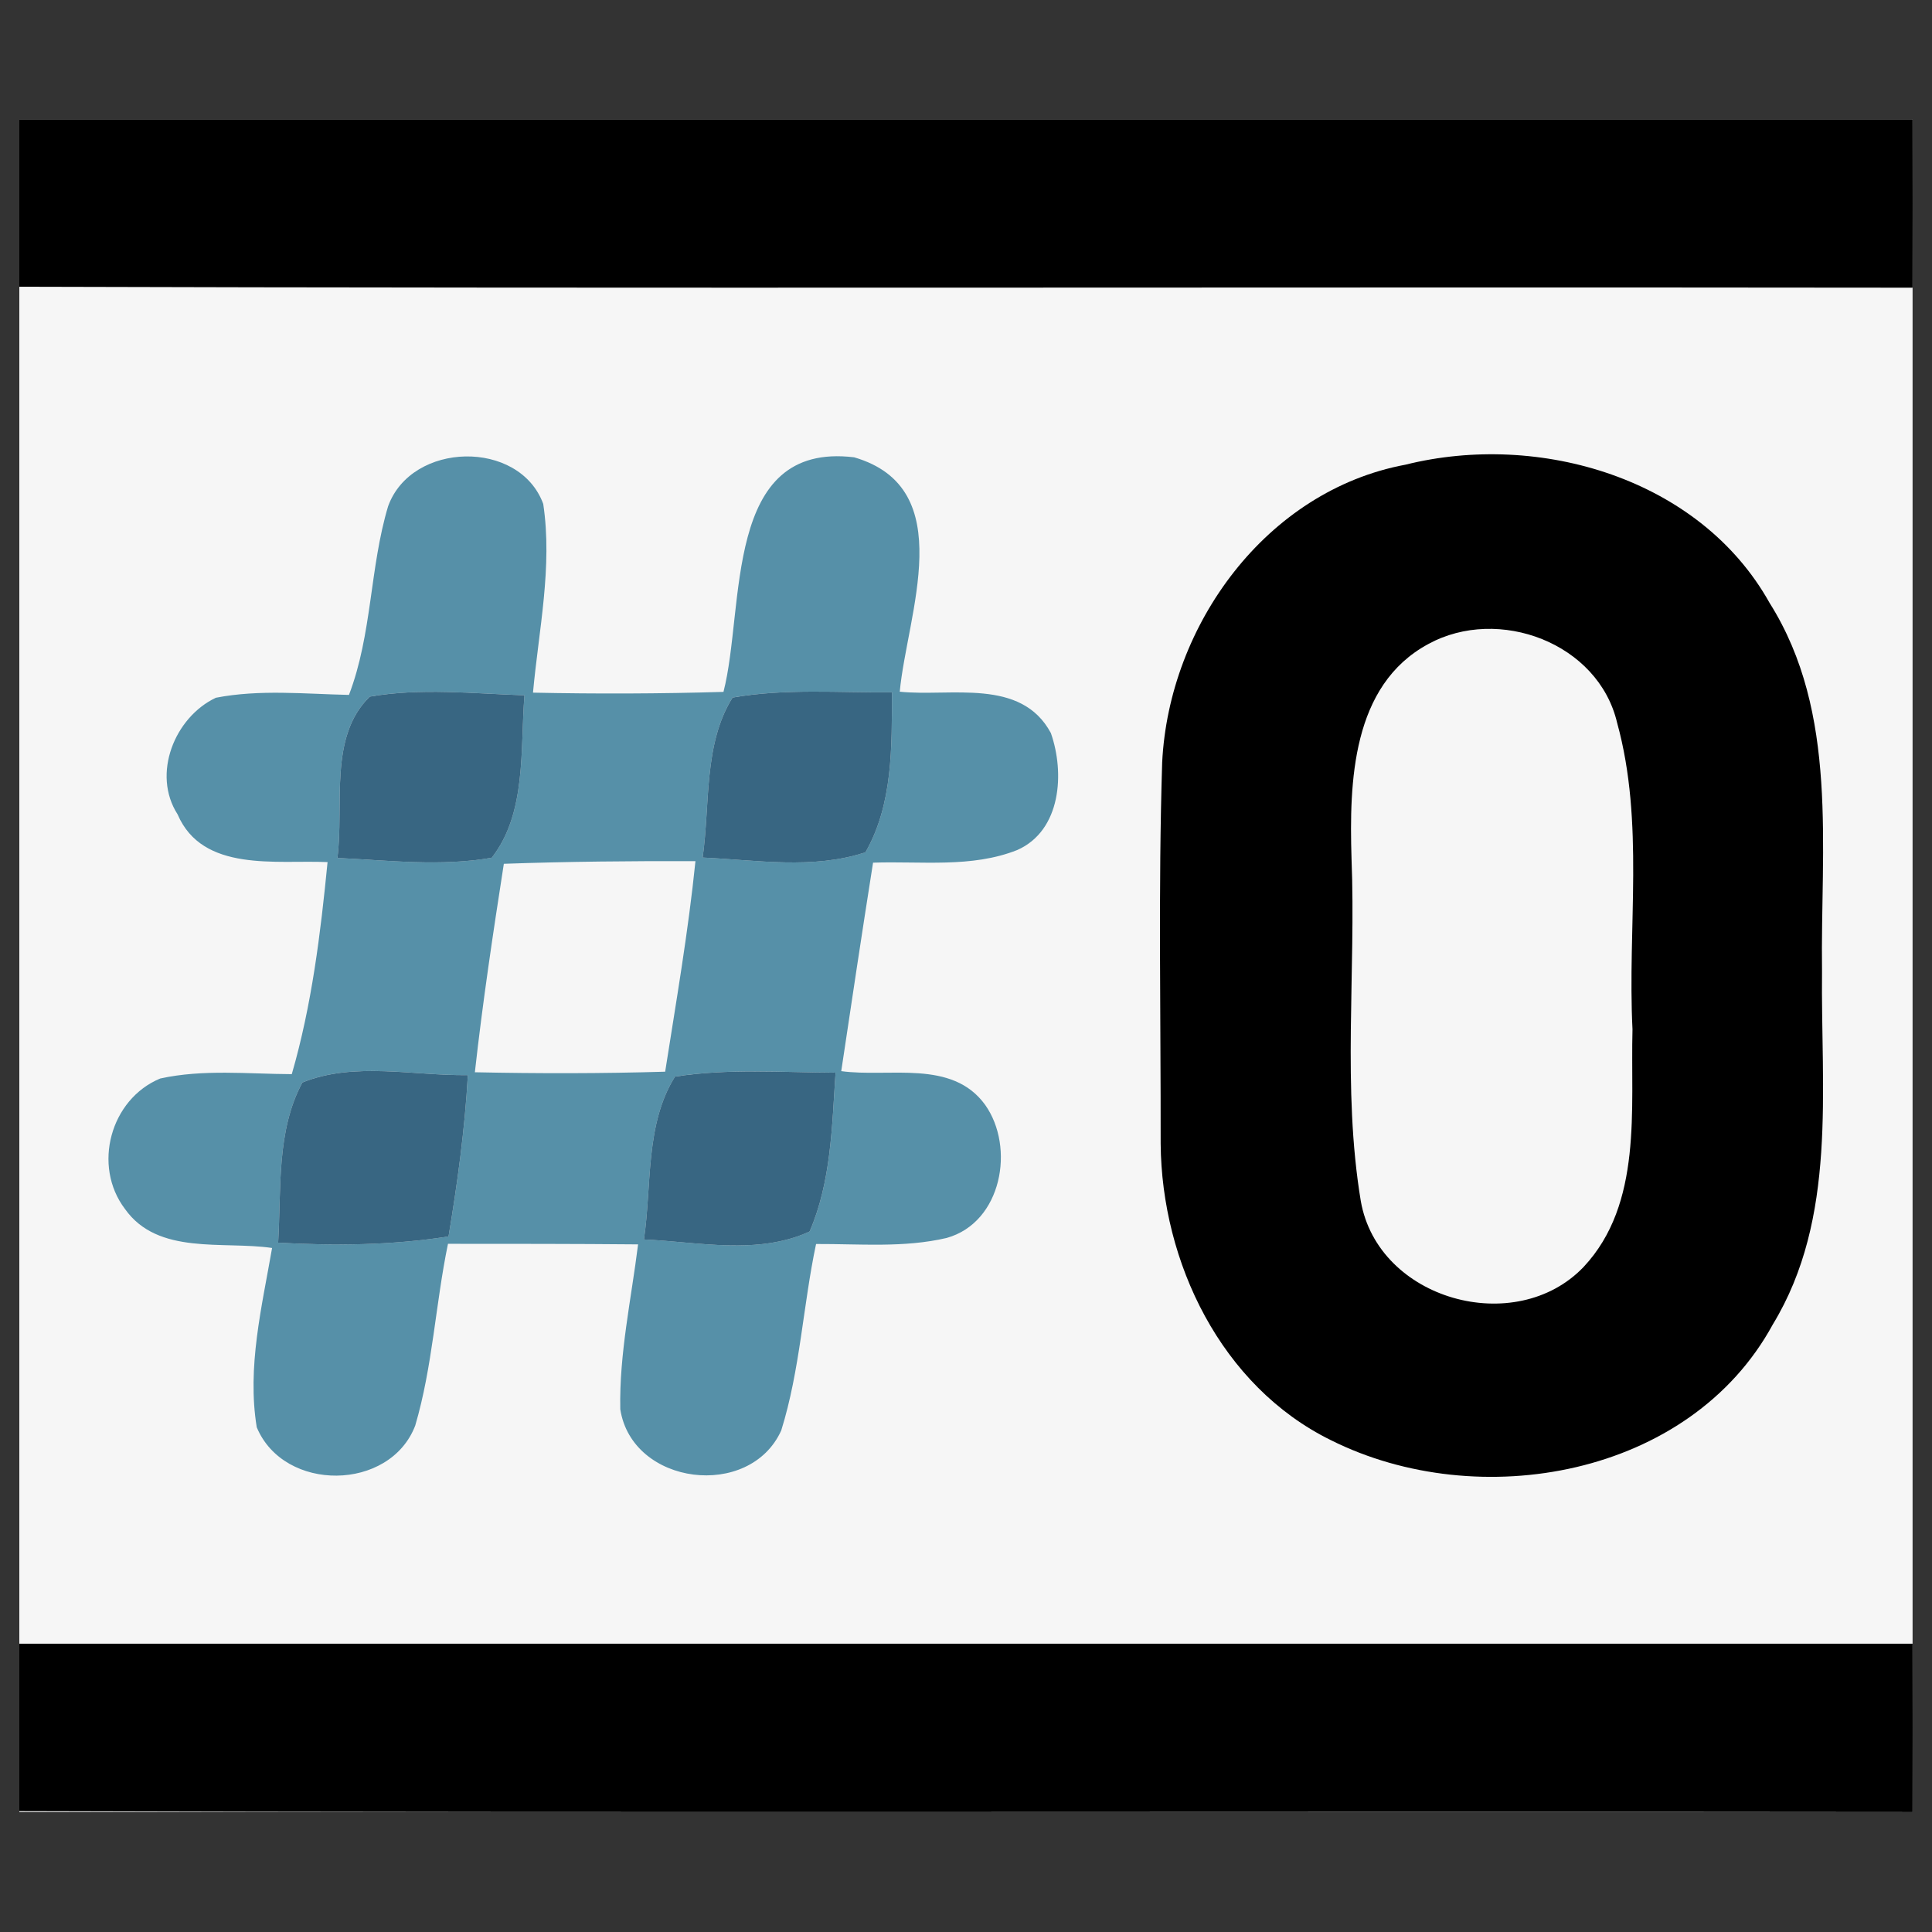 <?xml version="1.0" encoding="UTF-8" standalone="no"?>
<svg
   xmlns:dc="http://purl.org/dc/elements/1.1/"
   xmlns:cc="http://creativecommons.org/ns#"
   xmlns:rdf="http://www.w3.org/1999/02/22-rdf-syntax-ns#"
   xmlns:svg="http://www.w3.org/2000/svg"
   xmlns="http://www.w3.org/2000/svg"
   xmlns:sodipodi="http://sodipodi.sourceforge.net/DTD/sodipodi-0.dtd"
   xmlns:inkscape="http://www.inkscape.org/namespaces/inkscape"
   width="500mm"
   height="500mm"
   viewBox="0 0 1417.323 1417.323"
   version="1.1"
   id="svg4591"
   sodipodi:docname="movistar_cero.svg"
   inkscape:version="0.92.4 (5da689c313, 2019-01-14)">
  <rect x="0" y="0" width="1417.323" height="1417.323" fill="#333333" stroke="none"/>
  <defs
     id="defs4595" />
  <sodipodi:namedview
     pagecolor="#ffffff"
     bordercolor="#666666"
     borderopacity="1"
     objecttolerance="10"
     gridtolerance="10"
     guidetolerance="10"
     inkscape:pageopacity="0"
     inkscape:pageshadow="2"
     inkscape:window-width="1920"
     inkscape:window-height="1017"
     id="namedview4593"
     showgrid="false"
     units="mm"
     inkscape:zoom="0.24313187"
     inkscape:cx="-88.574811"
     inkscape:cy="412.58897"
     inkscape:window-x="-8"
     inkscape:window-y="-8"
     inkscape:window-maximized="1"
     inkscape:current-layer="svg4591" />
  <g
     id="g4650"
     transform="matrix(13.89,0,0,13.89,14.173,-18334.948)">
    <rect
       y="1326.311"
       x="0"
       height="89.406"
       width="99.993"
       id="rect4638"
       style="opacity:1;fill:#f6f6f6;fill-opacity:1;stroke:none;stroke-width:1.181;stroke-opacity:1" />
    <path
       d="m 0,1326.311 h 99.993 c 0.01,2.968 0,5.926 0,8.894 -33.331,-0.04 -66.662,0.05 -99.993,-0.05 z"
       id="path4572"
       inkscape:connector-curvature="0"
       style="opacity:1;fill:#000000;stroke-width:1.003" />
    <path
       d="m 73.21,1344.553 c 7.05,-1.76 15.55,0.71 19.23,7.3 3.67,5.82 2.68,12.92 2.77,19.44 -0.07,6.27 0.82,13.05 -2.6,18.67 -4.38,8.05 -15.55,10.01 -23.34,6.11 -5.8,-2.85 -8.94,-9.4 -8.99,-15.66 0.01,-6.72 -0.13,-13.44 0.08,-20.14 0.36,-7.26 5.5,-14.35 12.85,-15.72 m 1.21,9.47 c -4.05,2.18 -4.18,7.3 -4.06,11.32 0.24,6.02 -0.5,12.13 0.49,18.1 0.91,5.23 8.18,7.24 11.77,3.48 3.13,-3.35 2.47,-8.34 2.58,-12.55 -0.27,-5.39 0.64,-10.92 -0.81,-16.18 -0.99,-4.23 -6.27,-6.19 -9.97,-4.17 z"
       id="path4574"
       inkscape:connector-curvature="0"
       style="opacity:1;fill:#000000" />
    <path
       d="m 19.48,1346.743 c 1.24,-3.42 6.93,-3.54 8.19,-0.12 0.5,3.32 -0.24,6.67 -0.54,9.97 3.35,0.07 6.71,0.06 10.06,-0.04 1.15,-4.46 -0.04,-13.23 6.9,-12.39 5.6,1.63 2.79,8.3 2.41,12.38 2.69,0.28 6.4,-0.75 7.98,2.18 0.74,2.1 0.55,5.15 -1.77,6.18 -2.41,0.96 -5.08,0.58 -7.62,0.67 -0.58,3.67 -1.13,7.34 -1.68,11.01 2.52,0.35 5.85,-0.64 7.6,1.78 1.59,2.24 0.89,6.21 -2.03,7.03 -2.26,0.53 -4.6,0.31 -6.9,0.32 -0.69,3.26 -0.84,6.65 -1.84,9.85 -1.66,3.67 -7.87,2.91 -8.5,-1.12 -0.06,-2.93 0.58,-5.82 0.94,-8.71 -3.34,-0.03 -6.69,-0.03 -10.04,-0.03 -0.66,3.18 -0.81,6.48 -1.73,9.6 -1.33,3.48 -6.93,3.54 -8.37,0.09 -0.52,-3.17 0.27,-6.36 0.81,-9.47 -2.6,-0.38 -6.03,0.4 -7.77,-2.06 -1.73,-2.28 -0.77,-5.8 1.86,-6.89 2.27,-0.5 4.64,-0.24 6.95,-0.23 1.06,-3.65 1.52,-7.43 1.89,-11.2 -2.7,-0.12 -6.6,0.56 -7.92,-2.52 -1.37,-2.13 -0.16,-5.13 2.02,-6.16 2.31,-0.45 4.69,-0.2 7.03,-0.15 1.23,-3.21 1.09,-6.71 2.07,-9.97 m -0.97,10.06 c -2.19,2.12 -1.35,5.74 -1.71,8.52 2.71,0.13 5.45,0.46 8.15,-0.01 1.85,-2.36 1.5,-5.73 1.73,-8.58 -2.72,-0.09 -5.47,-0.4 -8.17,0.07 m 19.16,0.05 c -1.54,2.46 -1.18,5.65 -1.58,8.45 2.85,0.13 5.83,0.64 8.6,-0.28 1.46,-2.55 1.39,-5.6 1.4,-8.45 -2.81,0.03 -5.65,-0.21 -8.42,0.28 m -12.08,8.78 c -0.57,3.66 -1.12,7.32 -1.53,11.01 3.35,0.07 6.7,0.07 10.05,-0.03 0.58,-3.7 1.22,-7.39 1.6,-11.12 -3.37,-0.01 -6.74,0.02 -10.12,0.14 m -10.64,11.55 c -1.38,2.56 -1.11,5.64 -1.28,8.46 3.01,0.17 6.03,0.14 9,-0.33 0.47,-2.82 0.86,-5.66 1.02,-8.52 -2.89,0.04 -6,-0.72 -8.74,0.39 m 19.68,-0.31 c -1.58,2.52 -1.22,5.75 -1.64,8.6 2.89,0.13 6.01,0.84 8.75,-0.42 1.14,-2.64 1.18,-5.56 1.37,-8.39 -2.83,-0.01 -5.68,-0.23 -8.48,0.21 z"
       id="path4579"
       style="opacity:1;fill:#5690a8;fill-opacity:1;stroke:none;stroke-opacity:1"
       inkscape:connector-curvature="0" />
    <g
       transform="translate(0,1326.323)"
       style="opacity:1;fill:#1f5373;fill-opacity:1"
       id="#000000e0">
      <path
         inkscape:connector-curvature="0"
         style="opacity:0.88;fill:#1f5373;fill-opacity:1"
         id="path4582"
         d="m 18.51,30.48 c 2.7,-0.47 5.45,-0.16 8.17,-0.07 -0.23,2.85 0.12,6.22 -1.73,8.58 -2.7,0.47 -5.44,0.14 -8.15,0.01 0.36,-2.78 -0.48,-6.4 1.71,-8.52 z" />
      <path
         inkscape:connector-curvature="0"
         style="opacity:0.88;fill:#1f5373;fill-opacity:1"
         id="path4584"
         d="m 37.67,30.53 c 2.77,-0.49 5.61,-0.25 8.42,-0.28 -0.01,2.85 0.06,5.9 -1.4,8.45 -2.77,0.92 -5.75,0.41 -8.6,0.28 0.4,-2.8 0.04,-5.99 1.58,-8.45 z" />
      <path
         inkscape:connector-curvature="0"
         style="opacity:0.88;fill:#1f5373;fill-opacity:1"
         id="path4586"
         d="m 14.95,50.86 c 2.74,-1.11 5.85,-0.35 8.74,-0.39 -0.16,2.86 -0.55,5.7 -1.02,8.52 -2.97,0.47 -5.99,0.5 -9,0.33 0.17,-2.82 -0.1,-5.9 1.28,-8.46 z" />
      <path
         inkscape:connector-curvature="0"
         style="opacity:0.88;fill:#1f5373;fill-opacity:1"
         id="path4588"
         d="m 34.63,50.55 c 2.8,-0.44 5.65,-0.22 8.48,-0.21 -0.19,2.83 -0.23,5.75 -1.37,8.39 -2.74,1.26 -5.86,0.55 -8.75,0.42 0.42,-2.85 0.06,-6.08 1.64,-8.6 z" />
    </g>
    <path
       d="m 0,1406.823 h 99.993 c 0.01,2.968 0,5.926 0,8.894 -33.331,-0.04 -66.662,0.05 -99.993,-0.05 z"
       id="path4572-5"
       inkscape:connector-curvature="0"
       style="opacity:1;fill:#000000;stroke-width:1.003" />
  </g>
</svg>
